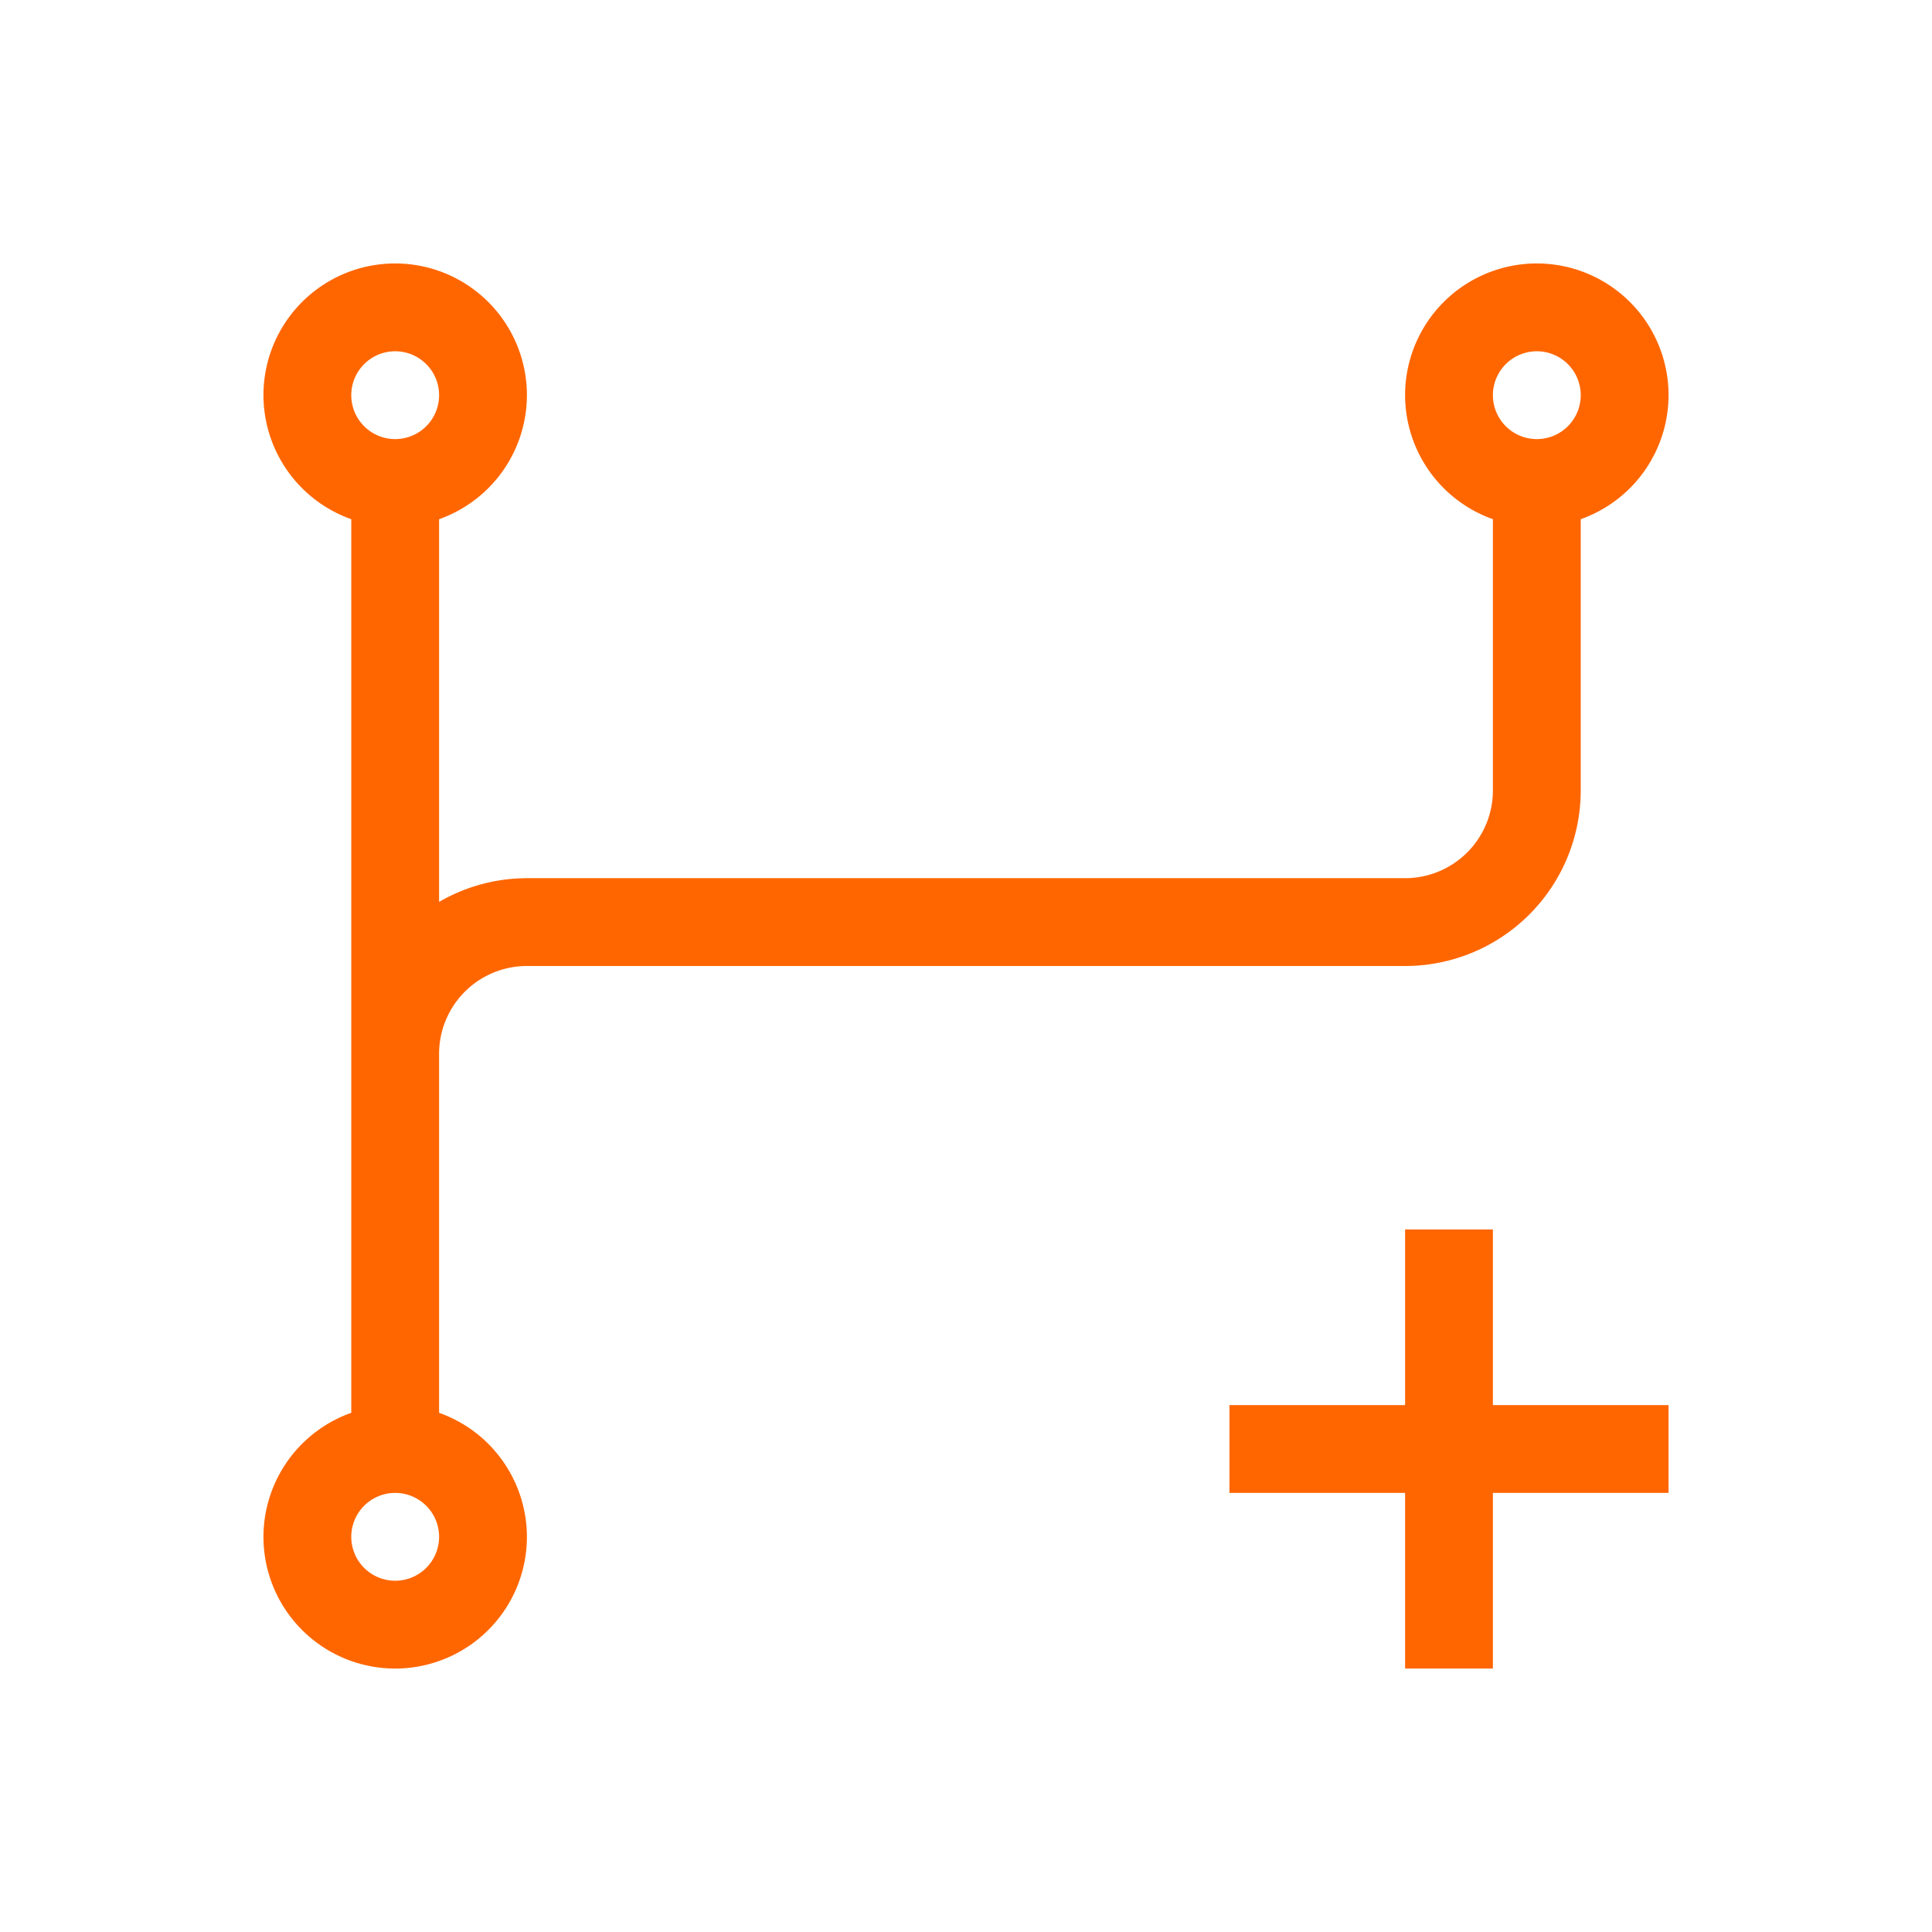 <svg xmlns="http://www.w3.org/2000/svg" viewBox="0 0 22 22">
  <defs id="defs3051">
    <style type="text/css" id="current-color-scheme">
      .ColorScheme-Text {
        color:#232629;
      }
      </style>
  </defs>
 <path 
    style="fill:#ff6600;fill-opacity:1;stroke:none" 
    d="M 4.5 3 A 1.5 1.5 0 0 0 3 4.5 A 1.5 1.5 0 0 0 4 5.912 L 4 12 L 4 16.088 A 1.5 1.5 0 0 0 3 17.5 A 1.5 1.5 0 0 0 4.5 19 A 1.5 1.5 0 0 0 6 17.5 A 1.5 1.5 0 0 0 5 16.088 L 5 12 A 1 1 0 0 1 6 11 L 16 11 A 2 2 0 0 0 18 9 L 18 5.912 A 1.5 1.5 0 0 0 19 4.5 A 1.5 1.5 0 0 0 17.5 3 A 1.5 1.5 0 0 0 16 4.5 A 1.5 1.5 0 0 0 17 5.912 L 17 9 A 1 1 0 0 1 16 10 L 6 10 A 2 2 0 0 0 5 10.27 L 5 5.912 A 1.5 1.5 0 0 0 6 4.5 A 1.5 1.5 0 0 0 4.5 3 z M 4.5 4 A 0.5 0.5 0 0 1 5 4.5 A 0.5 0.5 0 0 1 4.5 5 A 0.5 0.5 0 0 1 4 4.5 A 0.5 0.5 0 0 1 4.5 4 z M 17.5 4 A 0.5 0.5 0 0 1 18 4.5 A 0.5 0.5 0 0 1 17.5 5 A 0.5 0.5 0 0 1 17 4.5 A 0.5 0.5 0 0 1 17.5 4 z M 16 14 L 16 16 L 14 16 L 14 17 L 16 17 L 16 19 L 17 19 L 17 17 L 19 17 L 19 16 L 17 16 L 17 14 L 16 14 z M 4.5 17 A 0.5 0.5 0 0 1 5 17.5 A 0.5 0.5 0 0 1 4.5 18 A 0.5 0.5 0 0 1 4 17.5 A 0.5 0.5 0 0 1 4.5 17 z "
    class="ColorScheme-Text"
    />  
</svg>
